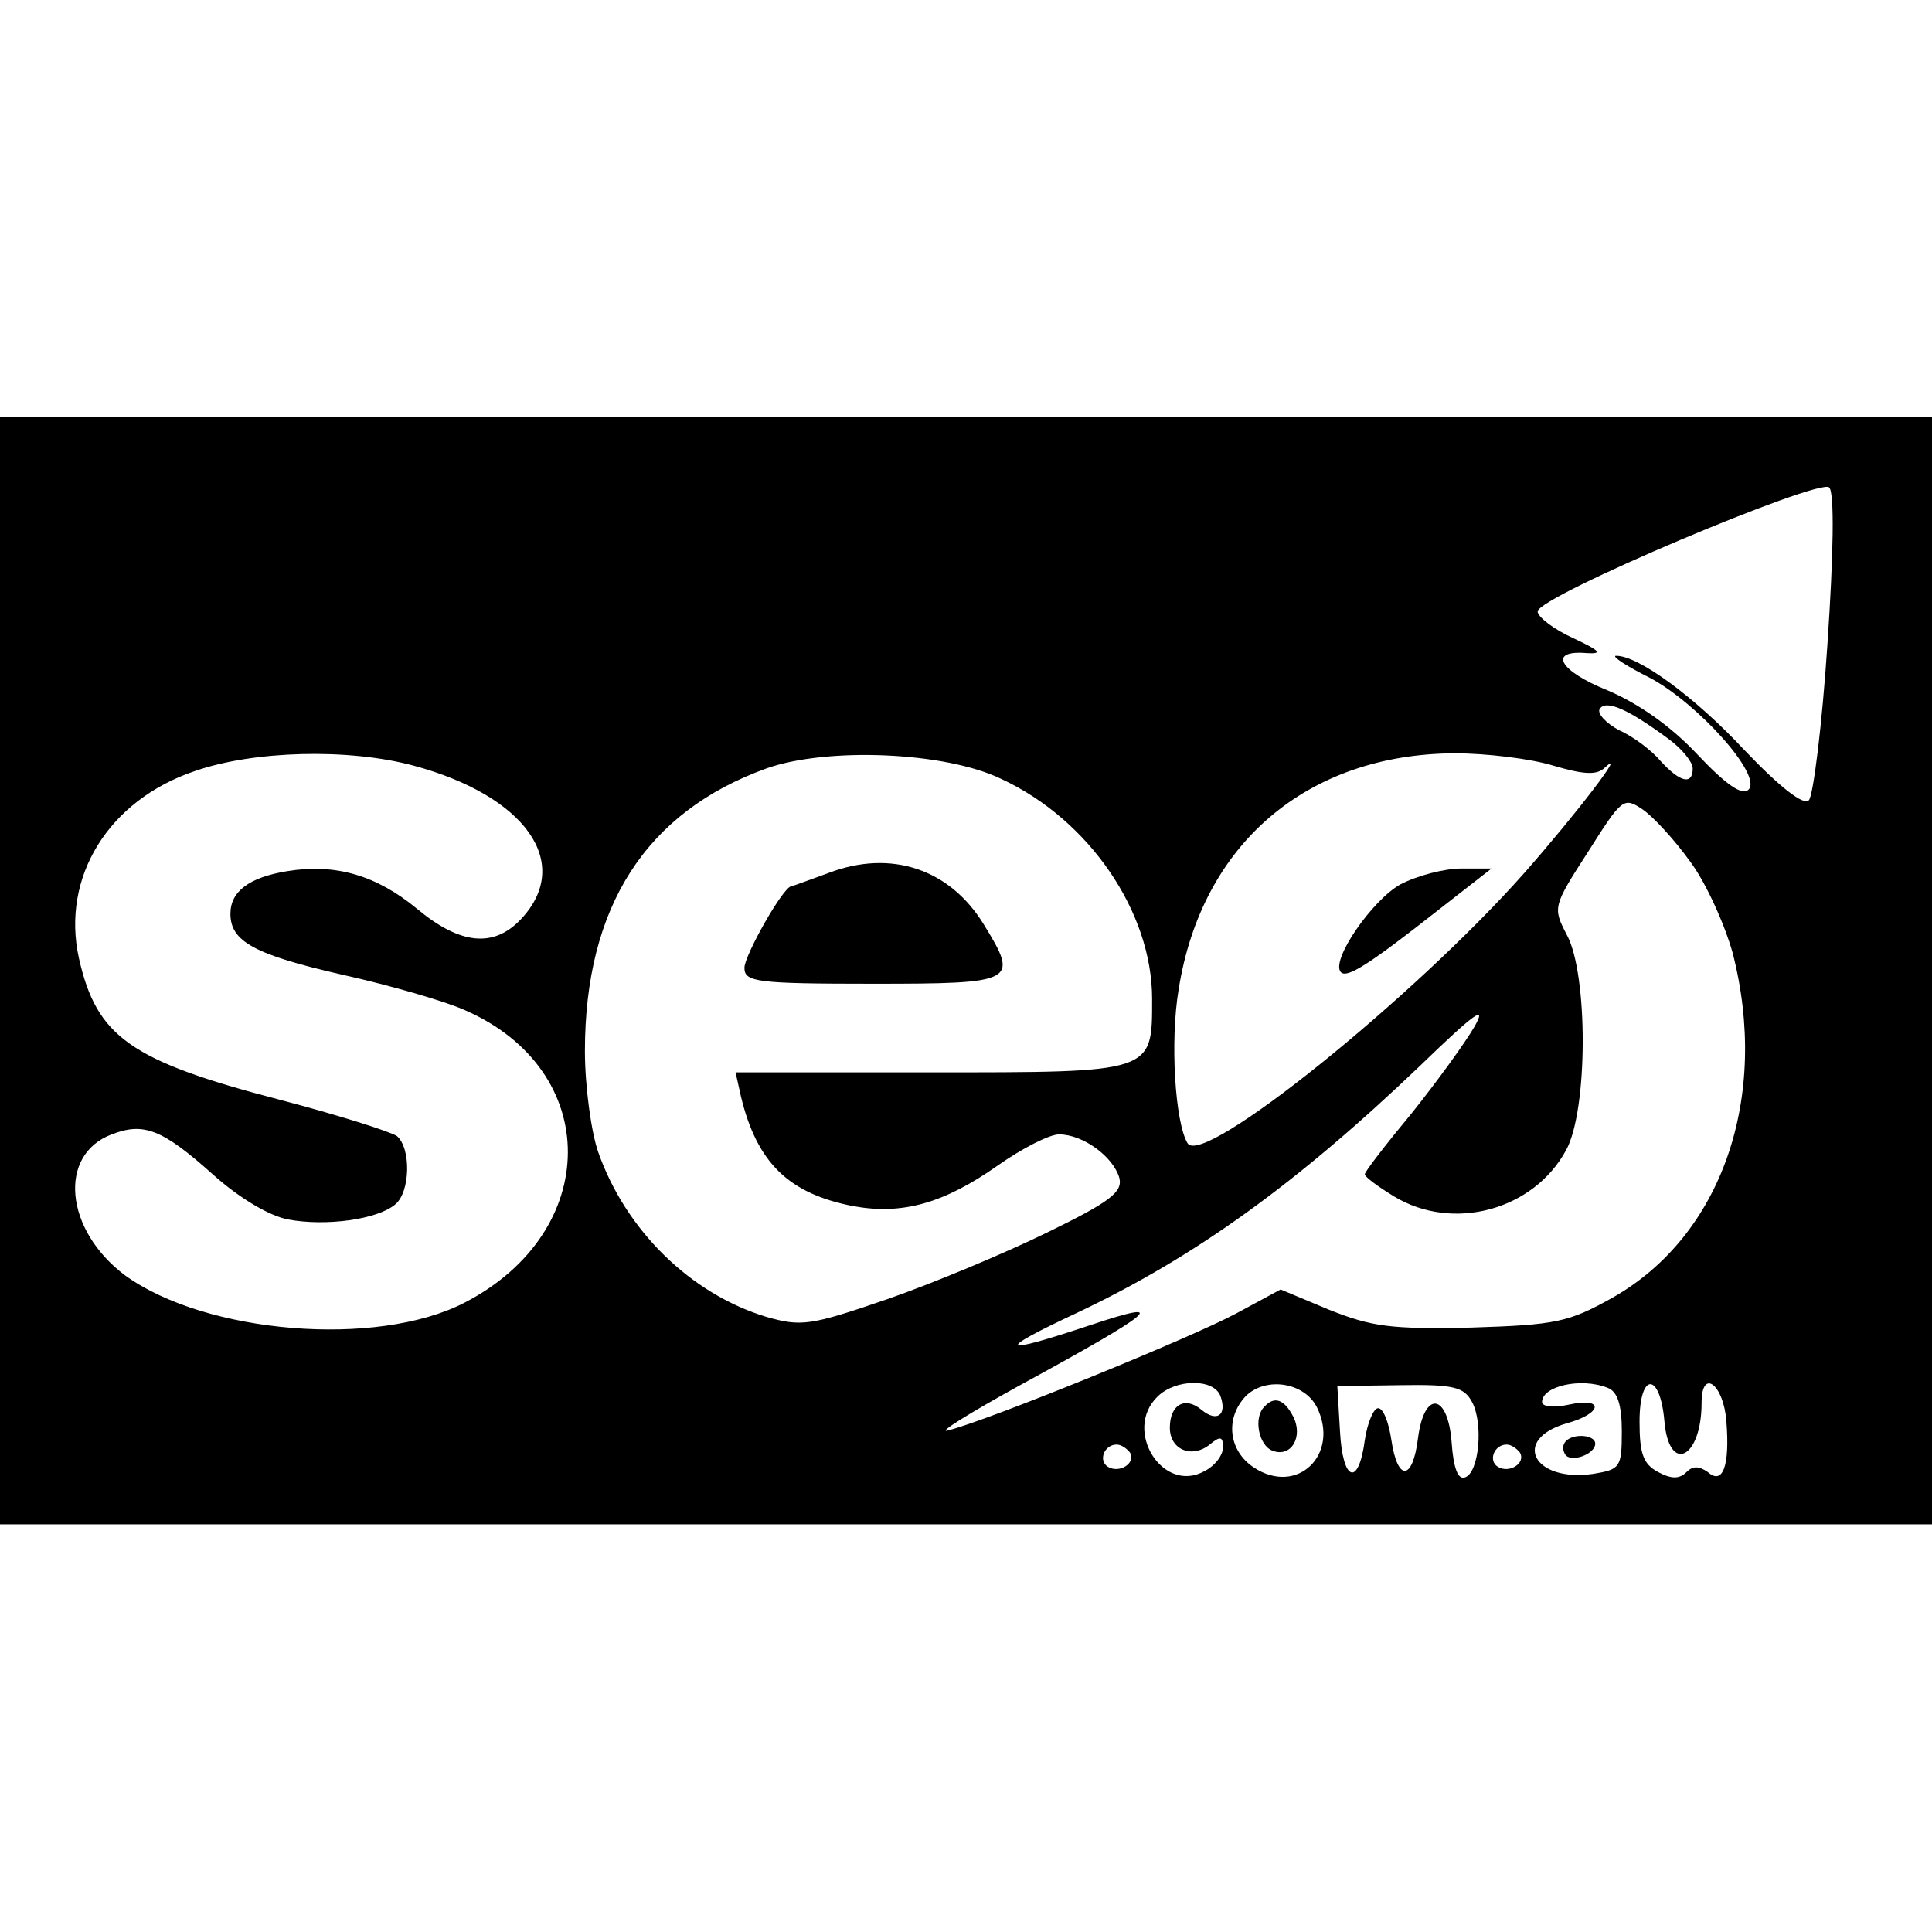 <?xml version="1.0" standalone="no"?>
<!DOCTYPE svg PUBLIC "-//W3C//DTD SVG 20010904//EN"
 "http://www.w3.org/TR/2001/REC-SVG-20010904/DTD/svg10.dtd">
<svg version="1.0" xmlns="http://www.w3.org/2000/svg"
 width="218pt" height="218pt" viewBox="0 0 218 218"
 preserveAspectRatio="xMidYMid meet">
<g transform="translate(0,218) scale(0.1,-0.1)"
fill="#000000" stroke="none">
<path d="M0 1085 l0 -625 1090 0 1090 0 0 625 0 625 -1090 0 -1090 0 0 -625z
m2062 368 c-6 -91 -16 -171 -21 -176 -6 -6 -32 14 -73 57 -55 59 -120 107
-145 106 -4 -1 13 -12 39 -25 54 -29 127 -110 111 -126 -7 -7 -25 5 -58 40
-30 32 -66 57 -101 72 -55 22 -68 46 -23 42 18 -1 14 3 -16 17 -22 10 -40 24
-40 30 0 17 318 151 329 140 6 -6 5 -74 -2 -177z m-179 -107 c15 -11 27 -26
27 -33 0 -19 -14 -16 -36 8 -10 12 -31 28 -47 35 -15 8 -25 19 -22 24 7 11 32
0 78 -34z m-1416 -30 c126 -34 180 -110 121 -173 -31 -33 -69 -29 -118 12 -45
37 -91 51 -146 42 -43 -7 -64 -23 -64 -48 0 -31 26 -46 127 -69 54 -12 116
-30 138 -40 155 -68 154 -250 -1 -330 -99 -51 -292 -35 -383 31 -68 51 -76
136 -15 159 36 14 57 6 114 -45 30 -27 64 -47 85 -51 43 -8 101 0 121 17 17
14 18 63 2 77 -7 5 -67 24 -132 41 -169 44 -207 71 -227 160 -20 91 33 178
131 211 66 23 173 26 247 6z m663 -15 c99 -46 170 -150 170 -248 0 -84 3 -83
-251 -83 l-219 0 6 -27 c18 -75 54 -110 127 -124 55 -10 102 3 163 46 27 19
58 35 69 35 27 0 61 -25 68 -49 4 -16 -10 -27 -82 -62 -47 -23 -128 -57 -180
-75 -87 -30 -97 -31 -136 -20 -86 26 -159 98 -190 186 -8 23 -15 75 -15 114 0
163 69 270 205 319 68 24 201 19 265 -12z m623 15 c34 -10 49 -11 58 -2 26 24
-32 -52 -91 -119 -124 -140 -363 -333 -380 -305 -14 23 -20 115 -10 174 26
164 145 265 311 266 36 0 86 -6 112 -14z m154 -108 c18 -24 39 -71 48 -103 42
-163 -12 -319 -135 -389 -50 -28 -64 -31 -160 -34 -91 -2 -112 1 -160 20 l-55
23 -50 -27 c-50 -27 -278 -120 -325 -132 -14 -4 23 19 81 51 154 84 170 98 80
68 -105 -35 -109 -30 -15 14 133 63 248 146 388 280 60 58 74 68 60 43 -11
-19 -43 -63 -71 -98 -29 -35 -53 -66 -53 -69 0 -3 15 -14 33 -25 66 -40 157
-16 194 52 25 45 25 199 1 243 -16 31 -16 32 24 94 38 60 40 62 61 48 12 -8
36 -34 54 -59z m-530 -603 c8 -22 -4 -30 -21 -16 -19 16 -36 6 -36 -20 0 -25
25 -35 45 -19 12 10 15 9 15 -3 0 -9 -9 -21 -21 -27 -47 -26 -92 46 -53 84 20
20 63 21 71 1z m109 -13 c26 -53 -22 -100 -71 -68 -29 19 -33 56 -9 81 23 22
66 15 80 -13z m175 6 c13 -24 8 -80 -8 -85 -8 -3 -13 11 -15 39 -4 56 -31 60
-38 5 -6 -48 -23 -49 -30 -2 -3 20 -9 36 -15 36 -5 0 -12 -16 -15 -36 -7 -53
-25 -47 -28 10 l-3 51 71 1 c60 1 72 -2 81 -19z m153 16 c11 -4 16 -19 16 -49
0 -41 -2 -43 -32 -48 -68 -10 -93 39 -30 57 40 11 43 30 2 21 -18 -4 -30 -2
-30 3 0 18 44 28 74 16z m64 -37 c5 -61 42 -43 42 20 0 40 25 21 28 -21 4 -50
-4 -72 -21 -57 -10 7 -17 7 -24 0 -8 -8 -17 -8 -32 0 -17 9 -21 21 -21 57 0
56 23 56 28 1z m-603 -36 c7 -12 -12 -24 -25 -16 -11 7 -4 25 10 25 5 0 11 -4
15 -9z m440 0 c7 -12 -12 -24 -25 -16 -11 7 -4 25 10 25 5 0 11 -4 15 -9z"/>
<path d="M935 1195 c-22 -8 -41 -15 -42 -15 -9 0 -53 -78 -53 -92 0 -16 13
-18 145 -18 162 0 165 2 125 67 -38 62 -104 85 -175 58z"/>
<path d="M1580 1182 c-32 -18 -79 -86 -67 -99 7 -7 31 8 111 71 l59 46 -34 0
c-19 0 -50 -8 -69 -18z"/>
<path d="M1427 593 c-13 -12 -7 -44 9 -50 21 -8 35 16 23 39 -10 19 -21 23
-32 11z"/>
<path d="M1767 554 c-4 -4 -4 -10 -1 -15 6 -10 34 0 34 12 0 10 -24 12 -33 3z"/>
</g>
</svg>
